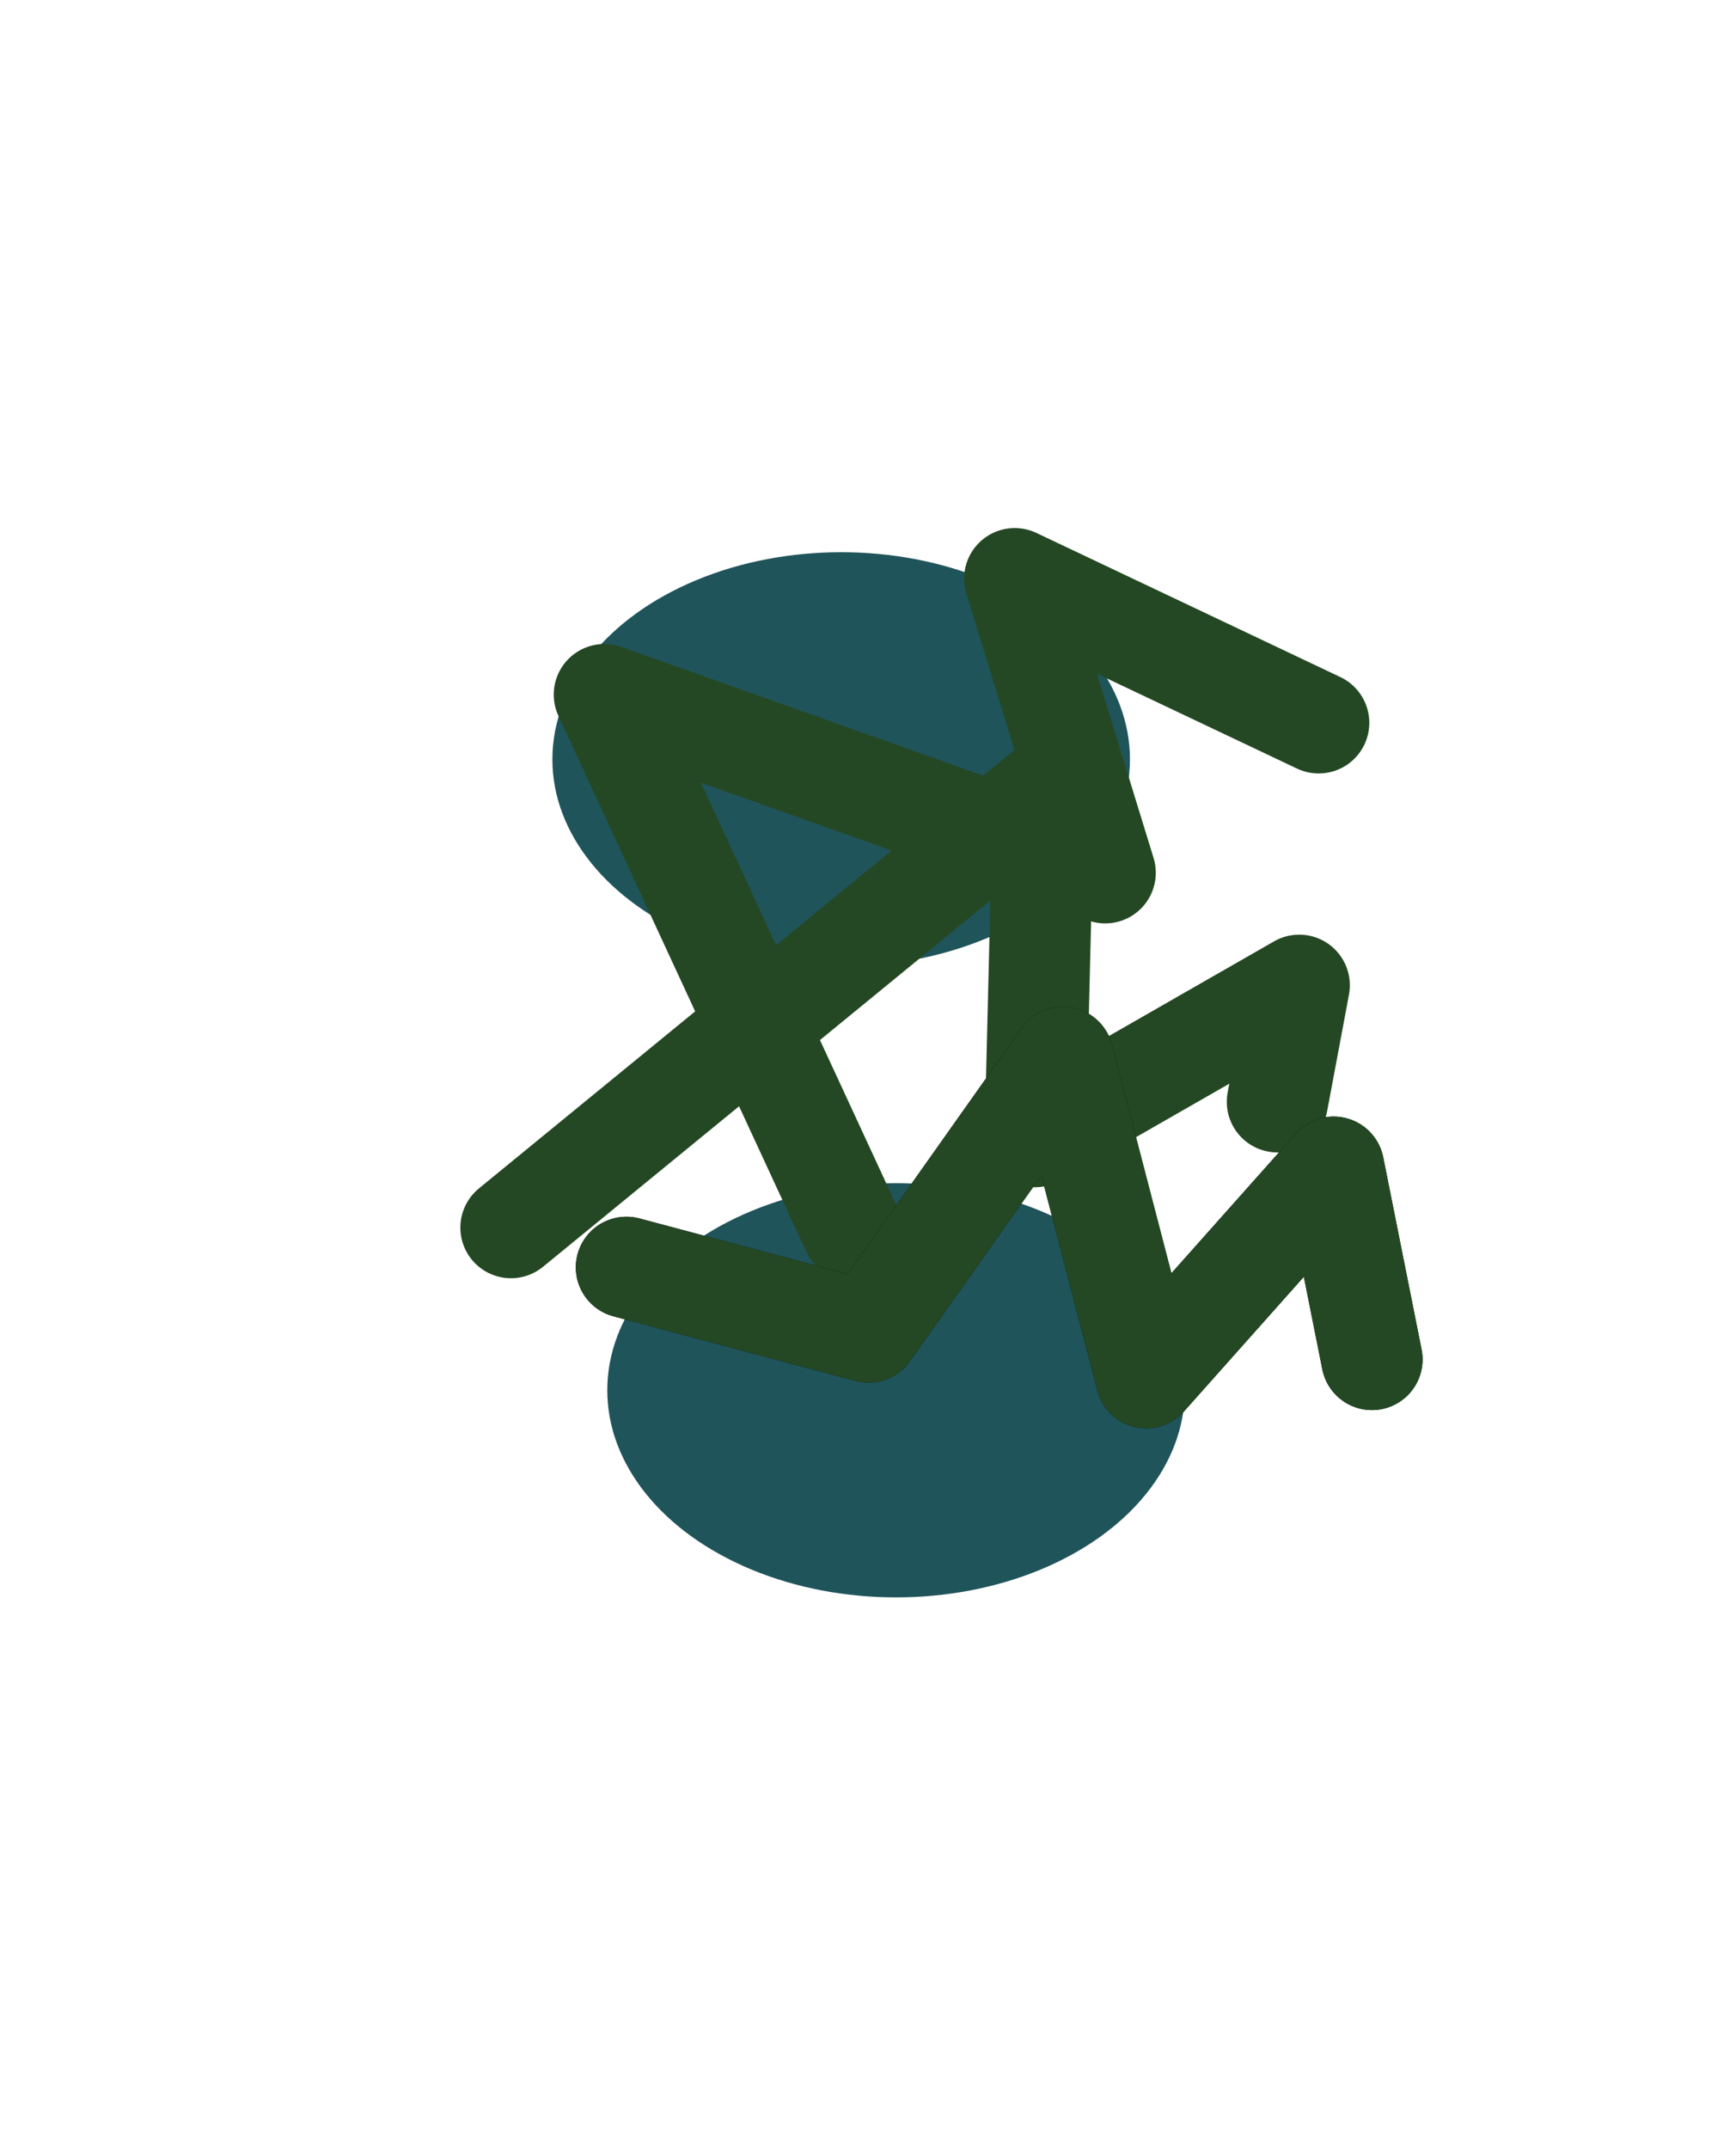<svg width="1149" height="1422" viewBox="0 0 1149 1422" fill="none" xmlns="http://www.w3.org/2000/svg">
<g filter="url(#filter0_f_1_42)">
<ellipse cx="556.742" cy="502.447" rx="191.135" ry="137.053" fill="#20545B"/>
</g>
<g filter="url(#filter1_f_1_42)">
<ellipse cx="593.073" cy="919.947" rx="191.135" ry="137.053" fill="#20545B"/>
</g>
<g filter="url(#filter2_iii_1_42)">
<path d="M833.795 497.299L632.608 401.912L692.484 596.517L361.005 478.625L525.07 833.127" stroke="#244823" stroke-width="67" stroke-linecap="round" stroke-linejoin="round"/>
</g>
<g filter="url(#filter3_iii_1_42)">
<path d="M806.468 748.072L820.913 670.965L646.164 771.087L651.771 542.717L299.198 831.31" stroke="#244823" stroke-width="67" stroke-linecap="round" stroke-linejoin="round"/>
</g>
<g filter="url(#filter4_iii_1_42)">
<path d="M375.613 857.621L535.896 900.377L664.515 718.635L719.677 930.607L843.654 791.332L869.05 918.551" stroke="black" stroke-width="67" stroke-linecap="round" stroke-linejoin="round"/>
<path d="M375.613 857.621L535.896 900.377L664.515 718.635L719.677 930.607L843.654 791.332L869.05 918.551" stroke="#244823" stroke-width="67" stroke-linecap="round" stroke-linejoin="round"/>
</g>
<defs>
<filter id="filter0_f_1_42" x="0.806" y="0.594" width="1111.87" height="1003.71" filterUnits="userSpaceOnUse" color-interpolation-filters="sRGB">
<feFlood flood-opacity="0" result="BackgroundImageFix"/>
<feBlend mode="normal" in="SourceGraphic" in2="BackgroundImageFix" result="shape"/>
<feGaussianBlur stdDeviation="182.4" result="effect1_foregroundBlur_1_42"/>
</filter>
<filter id="filter1_f_1_42" x="37.138" y="418.094" width="1111.87" height="1003.71" filterUnits="userSpaceOnUse" color-interpolation-filters="sRGB">
<feFlood flood-opacity="0" result="BackgroundImageFix"/>
<feBlend mode="normal" in="SourceGraphic" in2="BackgroundImageFix" result="shape"/>
<feGaussianBlur stdDeviation="182.4" result="effect1_foregroundBlur_1_42"/>
</filter>
<filter id="filter2_iii_1_42" x="284.038" y="337.282" width="616.732" height="541.483" filterUnits="userSpaceOnUse" color-interpolation-filters="sRGB">
<feFlood flood-opacity="0" result="BackgroundImageFix"/>
<feBlend mode="normal" in="SourceGraphic" in2="BackgroundImageFix" result="shape"/>
<feColorMatrix in="SourceAlpha" type="matrix" values="0 0 0 0 0 0 0 0 0 0 0 0 0 0 0 0 0 0 127 0" result="hardAlpha"/>
<feOffset dx="62"/>
<feGaussianBlur stdDeviation="15"/>
<feComposite in2="hardAlpha" operator="arithmetic" k2="-1" k3="1"/>
<feColorMatrix type="matrix" values="0 0 0 0 0.05 0 0 0 0 0.055 0 0 0 0 0.163 0 0 0 0.9 0"/>
<feBlend mode="normal" in2="shape" result="effect1_innerShadow_1_42"/>
<feColorMatrix in="SourceAlpha" type="matrix" values="0 0 0 0 0 0 0 0 0 0 0 0 0 0 0 0 0 0 127 0" result="hardAlpha"/>
<feOffset dx="-40" dy="-35"/>
<feGaussianBlur stdDeviation="22.75"/>
<feComposite in2="hardAlpha" operator="arithmetic" k2="-1" k3="1"/>
<feColorMatrix type="matrix" values="0 0 0 0 0.012 0 0 0 0 0.643 0 0 0 0 0.314 0 0 0 1 0"/>
<feBlend mode="normal" in2="effect1_innerShadow_1_42" result="effect2_innerShadow_1_42"/>
<feColorMatrix in="SourceAlpha" type="matrix" values="0 0 0 0 0 0 0 0 0 0 0 0 0 0 0 0 0 0 127 0" result="hardAlpha"/>
<feOffset dx="17" dy="16"/>
<feGaussianBlur stdDeviation="20.8"/>
<feComposite in2="hardAlpha" operator="arithmetic" k2="-1" k3="1"/>
<feColorMatrix type="matrix" values="0 0 0 0 0.127 0 0 0 0 0.502 0 0 0 0 0.662 0 0 0 1 0"/>
<feBlend mode="normal" in2="effect2_innerShadow_1_42" result="effect3_innerShadow_1_42"/>
</filter>
<filter id="filter3_iii_1_42" x="221.8" y="478.632" width="666.512" height="397.763" filterUnits="userSpaceOnUse" color-interpolation-filters="sRGB">
<feFlood flood-opacity="0" result="BackgroundImageFix"/>
<feBlend mode="normal" in="SourceGraphic" in2="BackgroundImageFix" result="shape"/>
<feColorMatrix in="SourceAlpha" type="matrix" values="0 0 0 0 0 0 0 0 0 0 0 0 0 0 0 0 0 0 127 0" result="hardAlpha"/>
<feOffset dx="62"/>
<feGaussianBlur stdDeviation="15"/>
<feComposite in2="hardAlpha" operator="arithmetic" k2="-1" k3="1"/>
<feColorMatrix type="matrix" values="0 0 0 0 0.05 0 0 0 0 0.055 0 0 0 0 0.163 0 0 0 0.9 0"/>
<feBlend mode="normal" in2="shape" result="effect1_innerShadow_1_42"/>
<feColorMatrix in="SourceAlpha" type="matrix" values="0 0 0 0 0 0 0 0 0 0 0 0 0 0 0 0 0 0 127 0" result="hardAlpha"/>
<feOffset dx="-40" dy="-35"/>
<feGaussianBlur stdDeviation="22.75"/>
<feComposite in2="hardAlpha" operator="arithmetic" k2="-1" k3="1"/>
<feColorMatrix type="matrix" values="0 0 0 0 0.012 0 0 0 0 0.643 0 0 0 0 0.314 0 0 0 1 0"/>
<feBlend mode="normal" in2="effect1_innerShadow_1_42" result="effect2_innerShadow_1_42"/>
<feColorMatrix in="SourceAlpha" type="matrix" values="0 0 0 0 0 0 0 0 0 0 0 0 0 0 0 0 0 0 127 0" result="hardAlpha"/>
<feOffset dx="17" dy="16"/>
<feGaussianBlur stdDeviation="20.8"/>
<feComposite in2="hardAlpha" operator="arithmetic" k2="-1" k3="1"/>
<feColorMatrix type="matrix" values="0 0 0 0 0.127 0 0 0 0 0.502 0 0 0 0 0.662 0 0 0 1 0"/>
<feBlend mode="normal" in2="effect2_innerShadow_1_42" result="effect3_innerShadow_1_42"/>
</filter>
<filter id="filter4_iii_1_42" x="302.104" y="650.134" width="630.452" height="329.974" filterUnits="userSpaceOnUse" color-interpolation-filters="sRGB">
<feFlood flood-opacity="0" result="BackgroundImageFix"/>
<feBlend mode="normal" in="SourceGraphic" in2="BackgroundImageFix" result="shape"/>
<feColorMatrix in="SourceAlpha" type="matrix" values="0 0 0 0 0 0 0 0 0 0 0 0 0 0 0 0 0 0 127 0" result="hardAlpha"/>
<feOffset dx="62"/>
<feGaussianBlur stdDeviation="15"/>
<feComposite in2="hardAlpha" operator="arithmetic" k2="-1" k3="1"/>
<feColorMatrix type="matrix" values="0 0 0 0 0.05 0 0 0 0 0.055 0 0 0 0 0.163 0 0 0 0.9 0"/>
<feBlend mode="normal" in2="shape" result="effect1_innerShadow_1_42"/>
<feColorMatrix in="SourceAlpha" type="matrix" values="0 0 0 0 0 0 0 0 0 0 0 0 0 0 0 0 0 0 127 0" result="hardAlpha"/>
<feOffset dx="-40" dy="-35"/>
<feGaussianBlur stdDeviation="22.75"/>
<feComposite in2="hardAlpha" operator="arithmetic" k2="-1" k3="1"/>
<feColorMatrix type="matrix" values="0 0 0 0 0.012 0 0 0 0 0.643 0 0 0 0 0.314 0 0 0 1 0"/>
<feBlend mode="normal" in2="effect1_innerShadow_1_42" result="effect2_innerShadow_1_42"/>
<feColorMatrix in="SourceAlpha" type="matrix" values="0 0 0 0 0 0 0 0 0 0 0 0 0 0 0 0 0 0 127 0" result="hardAlpha"/>
<feOffset dx="17" dy="16"/>
<feGaussianBlur stdDeviation="20.8"/>
<feComposite in2="hardAlpha" operator="arithmetic" k2="-1" k3="1"/>
<feColorMatrix type="matrix" values="0 0 0 0 0.127 0 0 0 0 0.502 0 0 0 0 0.662 0 0 0 1 0"/>
<feBlend mode="normal" in2="effect2_innerShadow_1_42" result="effect3_innerShadow_1_42"/>
</filter>
</defs>
</svg>
